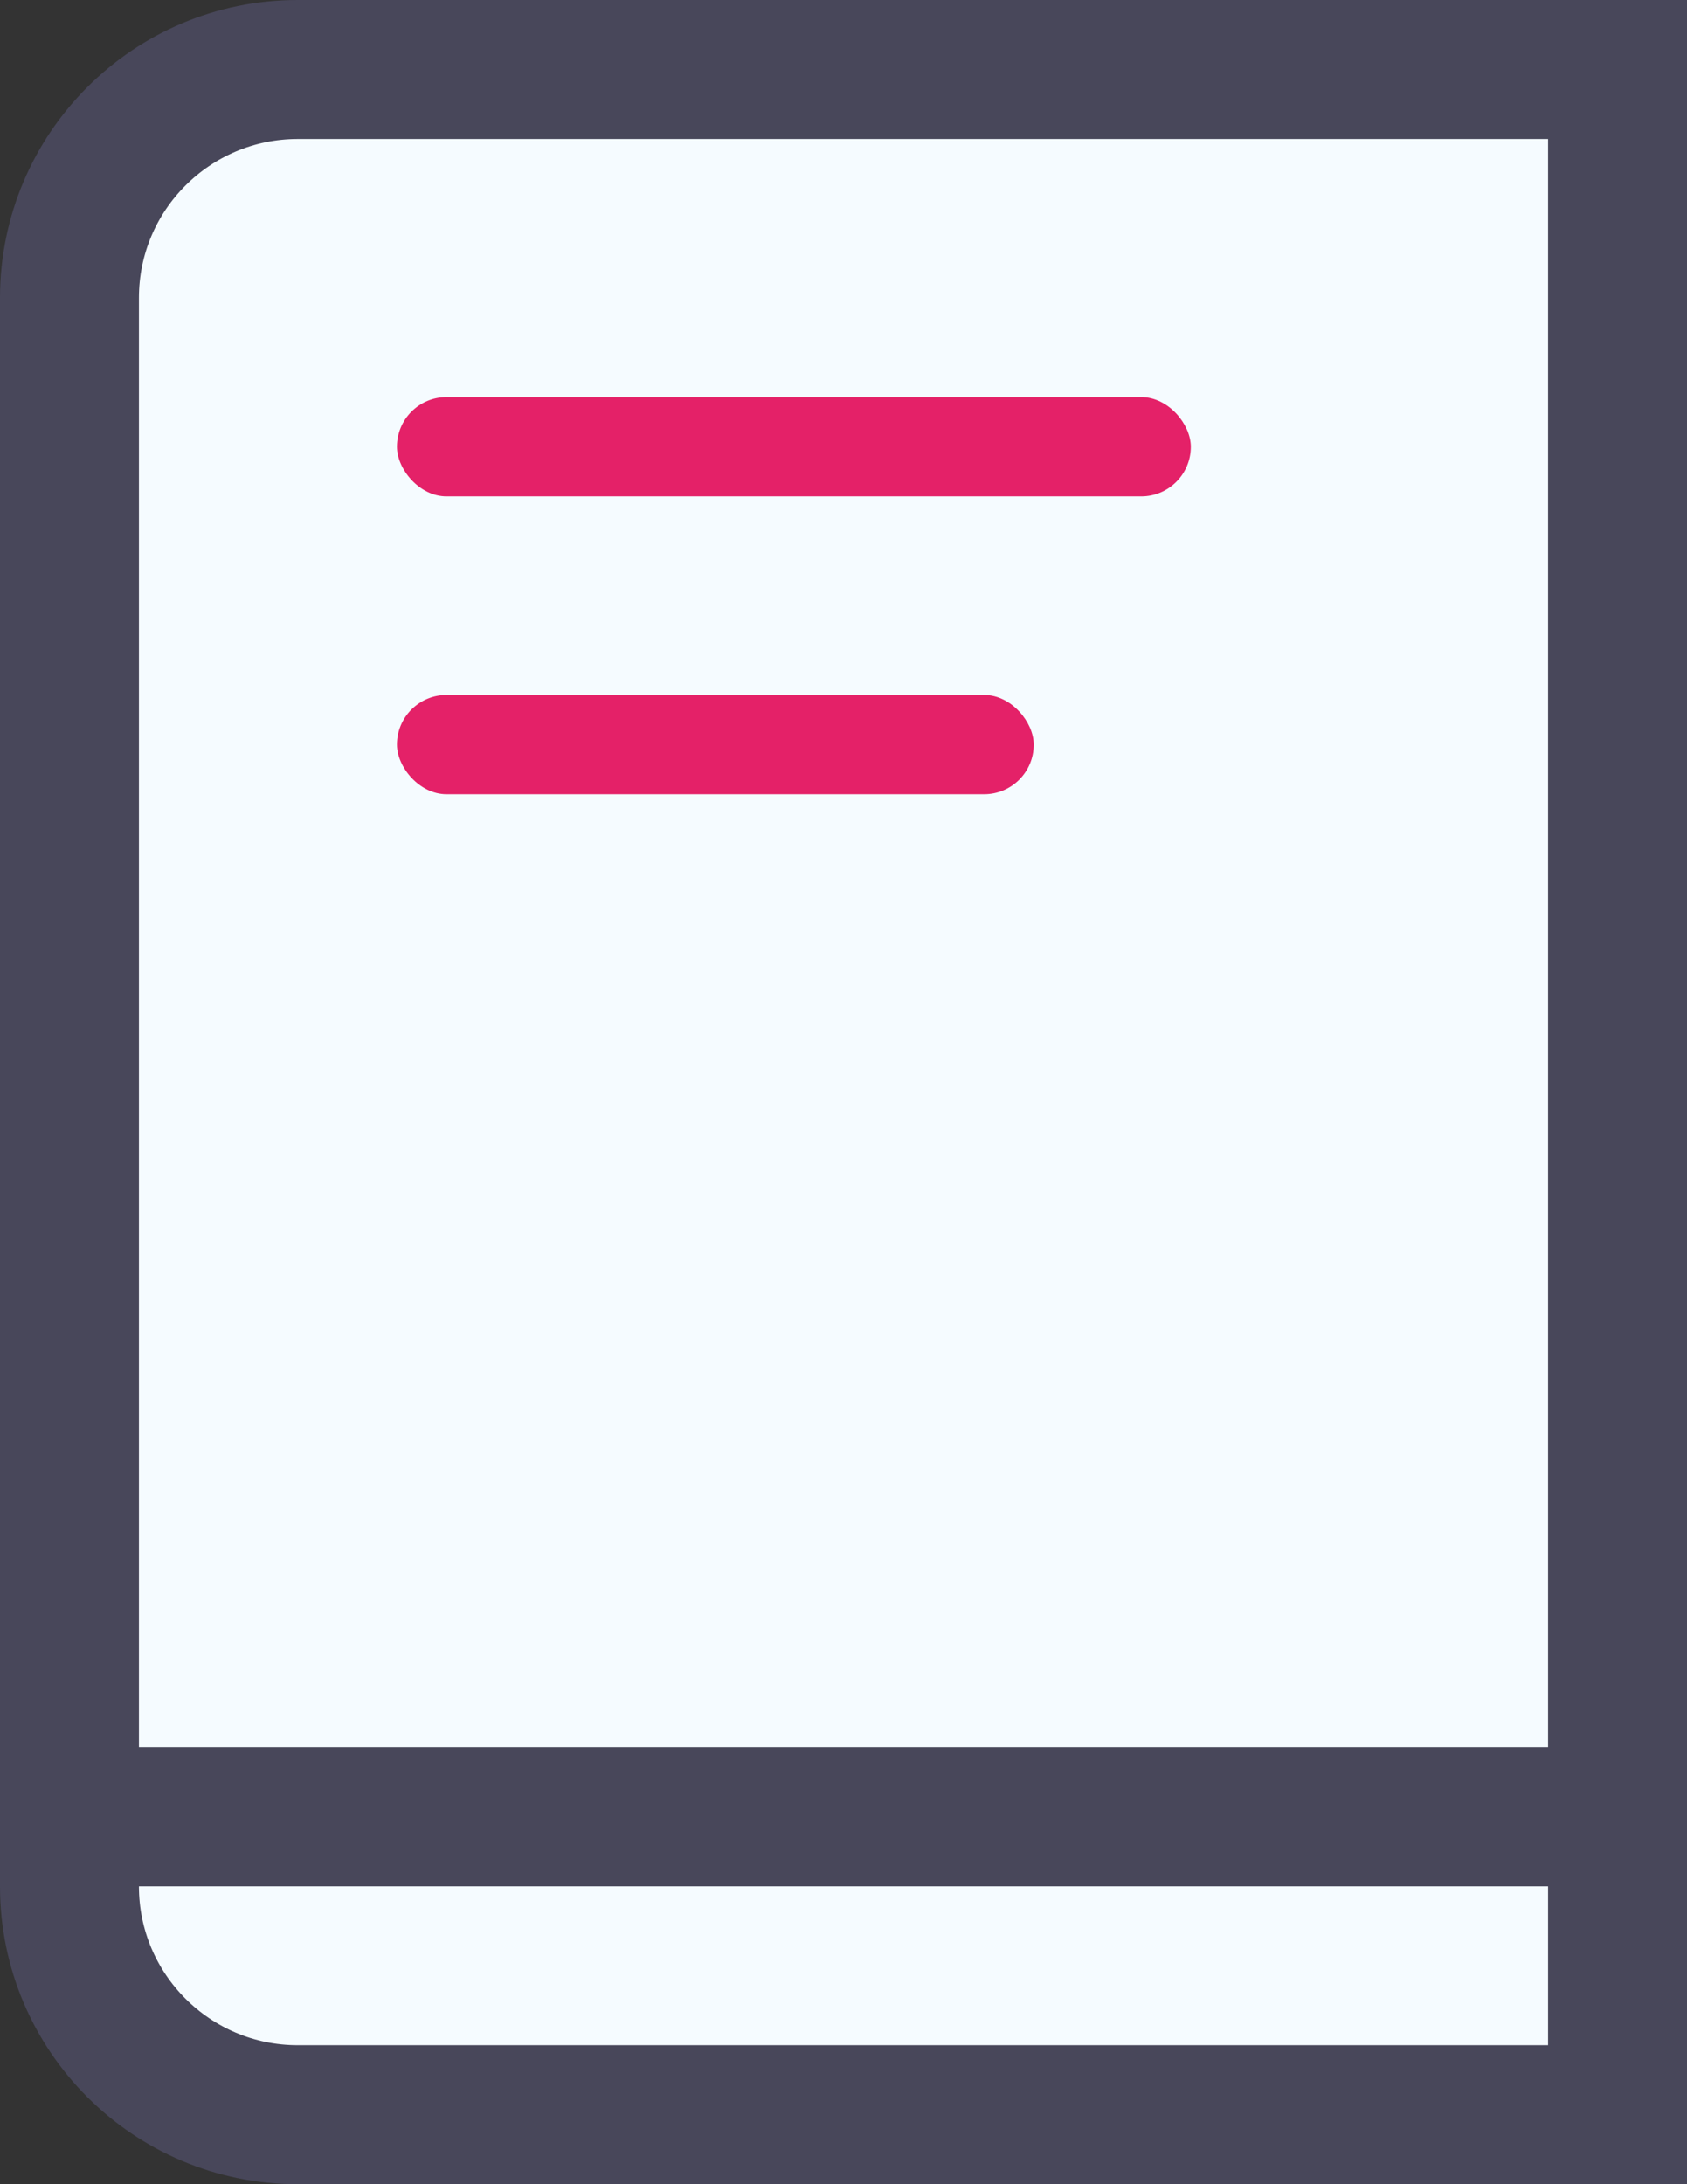 <svg width="17" height="22" viewBox="0 0 17 22" fill="none" xmlns="http://www.w3.org/2000/svg">
<rect x="0" y="0" width="17" height="22" fill="#333333" stroke="none"/>
<rect x="1" y="1" width="16" height="20" fill="#F5FBFF"/>
<path d="M0.7 3C0.7 1.73 1.73 0.7 3 0.7H16.3V21.3H3C1.73 21.3 0.7 20.27 0.7 19V3Z" stroke="#48475A" stroke-width="1.4"/>
<rect x="4" y="7" width="6.417" height="1" rx="0.5" fill="#E42168"/>
<rect x="4" y="4" width="8" height="1" rx="0.5" fill="#E42168"/>
<line x1="1" y1="18.3" x2="16" y2="18.3" stroke="#48475A" stroke-width="1.4"/>
</svg>
